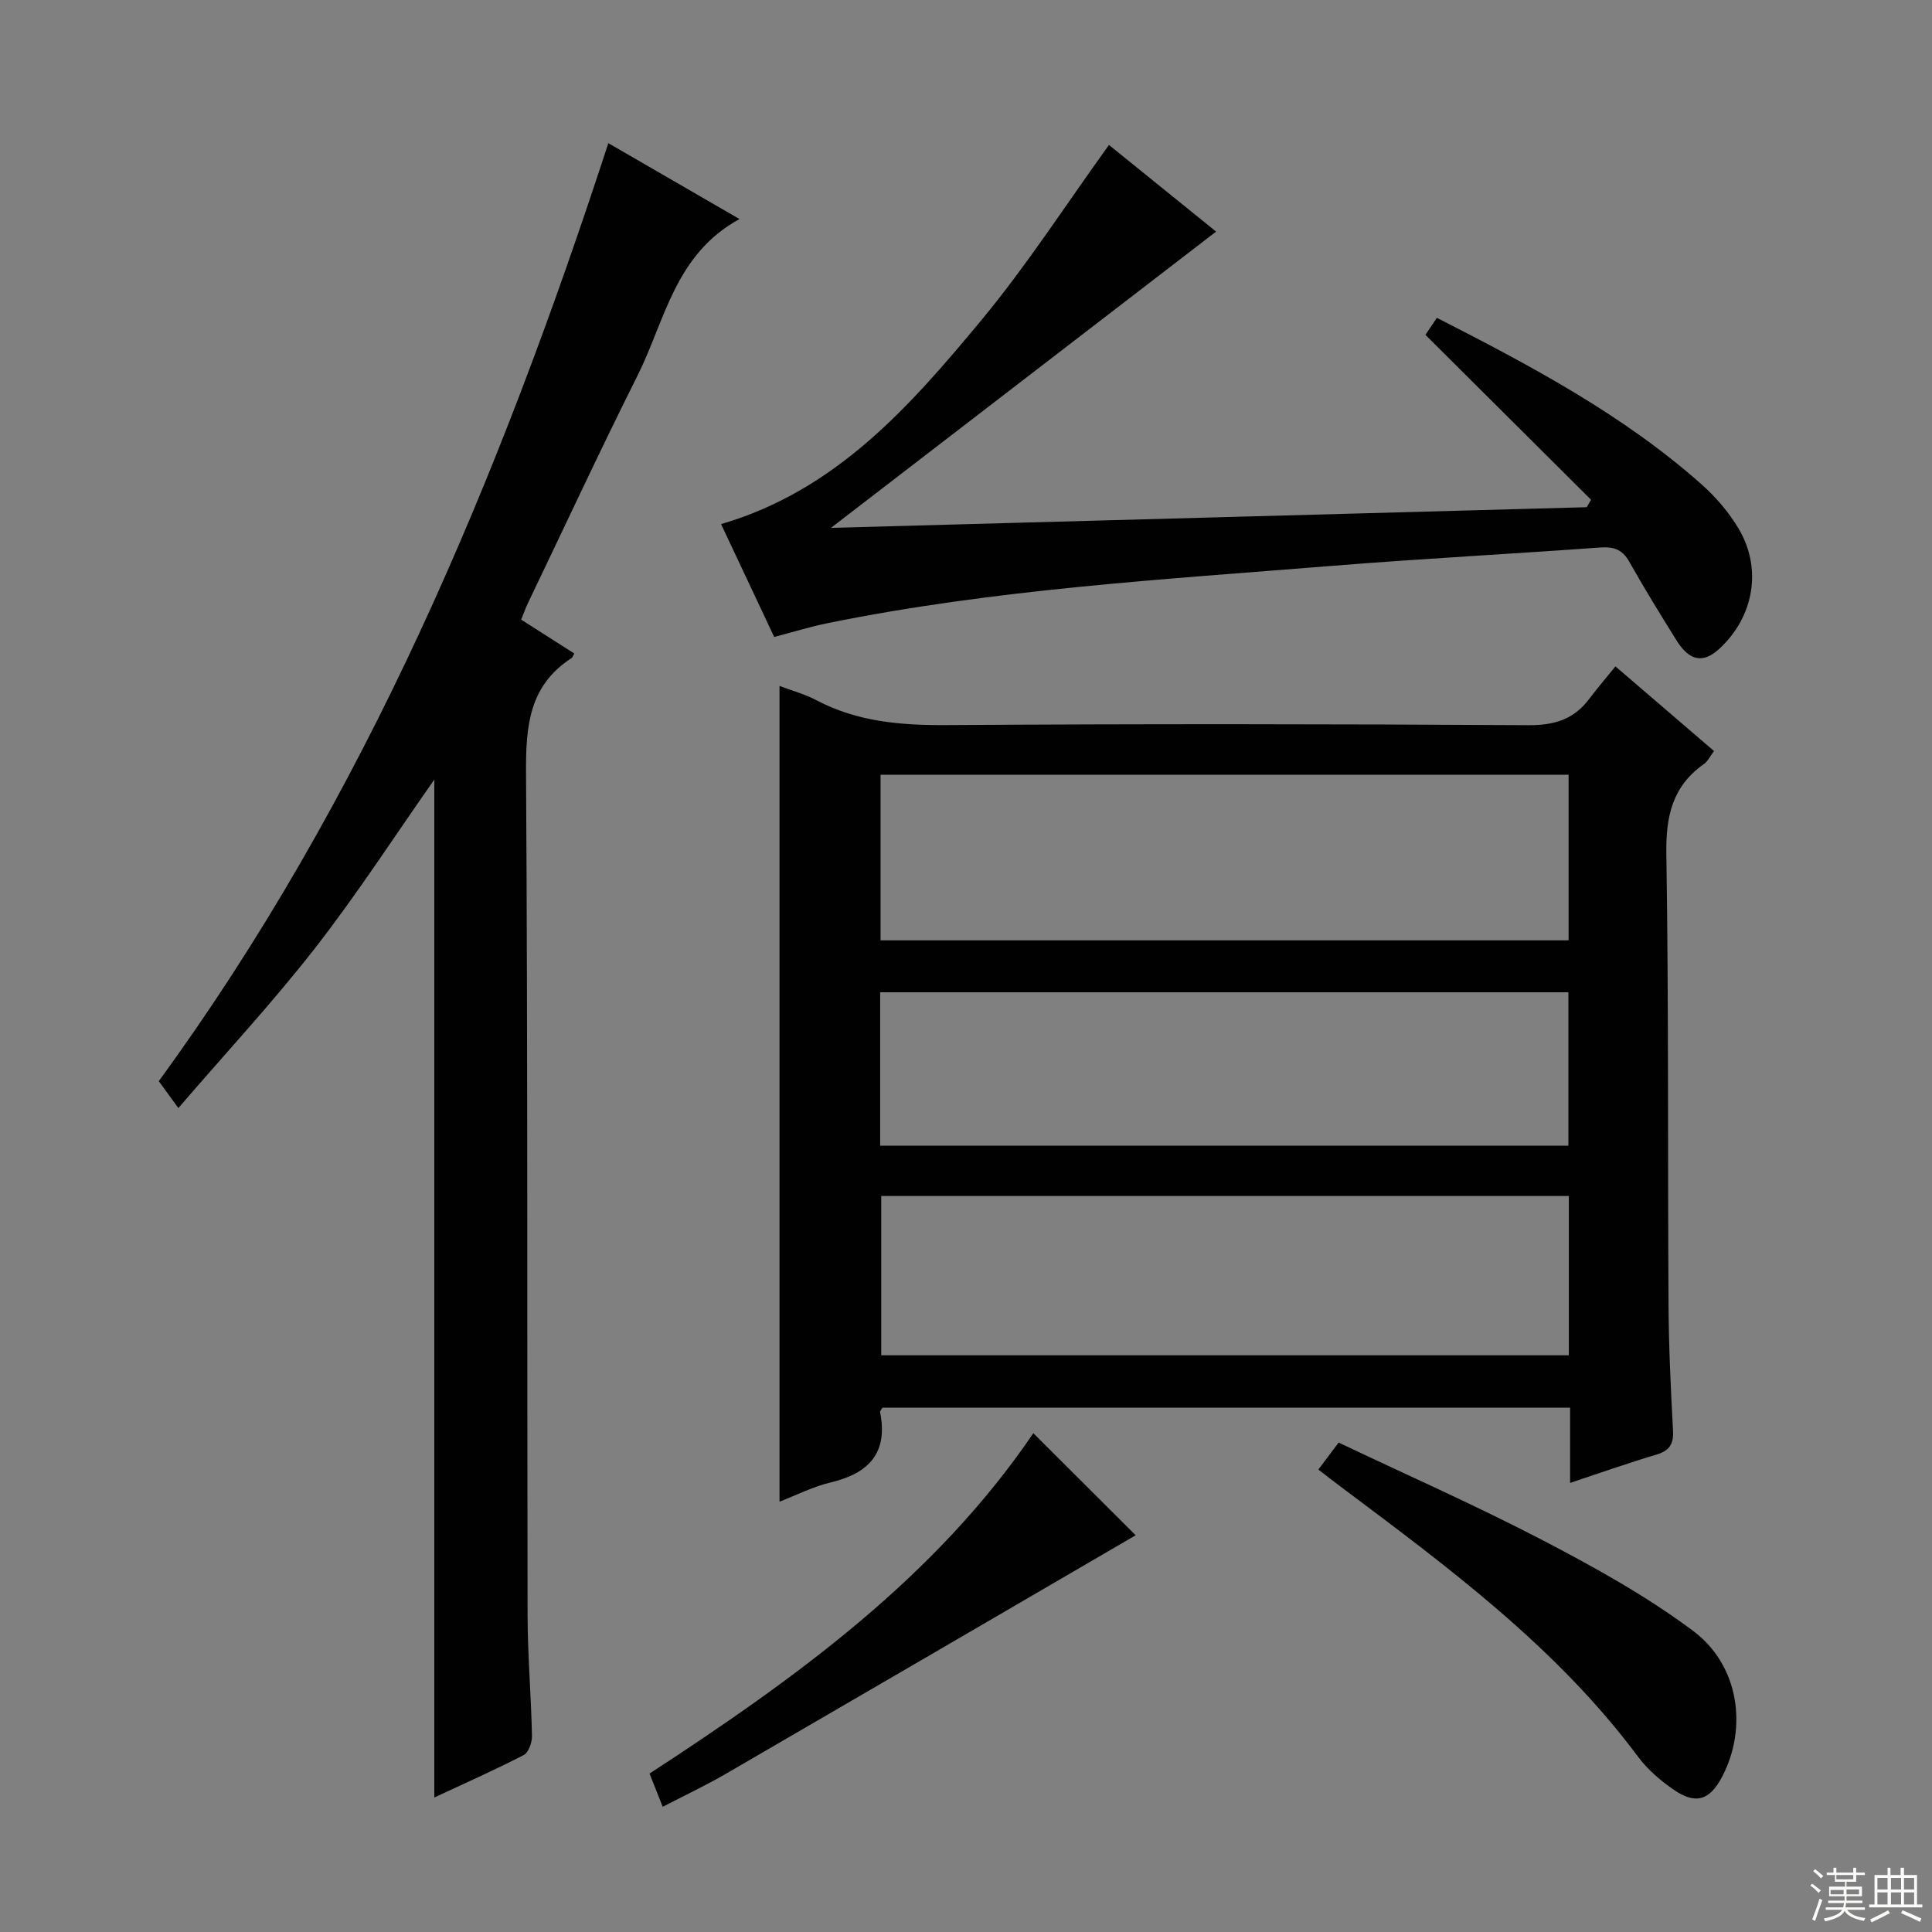 <svg enable-background="new 0 0 400 400" viewBox="0 0 400 400" xmlns="http://www.w3.org/2000/svg"><rect x="0" y="0" width="400" height="400" fill="#808080" stroke="none"/><g fill="#010102"><path d="m334.46 137.97c7.56 6.49 13.86 11.9 20.41 17.52-.77 1.02-1.27 2.12-2.13 2.72-6.49 4.59-7.86 10.79-7.74 18.54.49 31.14.27 62.3.45 93.45.05 8.64.46 17.29.93 25.93.15 2.82-.68 4.21-3.43 5.03-5.86 1.74-11.63 3.79-17.88 5.86 0-5.36 0-10.29 0-15.58-47.71 0-95.07 0-142.38 0-.21.4-.52.72-.47.96 1.67 8.44-2.36 12.65-10.24 14.52-3.66.87-7.1 2.64-10.59 3.98 0-56.32 0-112.36 0-168.88 2.51.95 5.22 1.67 7.63 2.95 8.51 4.49 17.53 5.21 27 5.15 40.15-.26 80.3-.22 120.45.02 5.3.03 9.31-1.17 12.48-5.34 1.7-2.26 3.54-4.4 5.51-6.83zm-9.7 22.43c-47.83 0-95.06 0-142.45 0v34.29h142.45c0-11.56 0-22.82 0-34.29zm.05 87.22c-47.88 0-95.19 0-142.36 0v32.98h142.36c0-11.19 0-21.97 0-32.98zm-142.58-10.42h142.49c0-10.82 0-21.25 0-31.76-47.63 0-94.98 0-142.49 0z"/><path d="m89.92 372.15c0-70.49 0-140.65 0-210.75-8.03 11.43-15.82 23.49-24.6 34.78-8.75 11.25-18.49 21.72-28.39 33.23-1.78-2.44-2.75-3.77-4.06-5.57 42.73-58.53 70.44-124.79 93.08-194.2 8.61 4.98 17.42 10.08 27.15 15.71-13.41 7.34-15.41 21.04-21.1 32.4-7.81 15.59-15.16 31.41-22.7 47.13-.49 1.02-.86 2.09-1.4 3.41 3.77 2.4 7.38 4.7 11 7.01-.26.43-.36.82-.61.98-8.82 5.71-9.44 14.19-9.38 23.8.37 58.13.2 116.27.32 174.4.02 8.31.74 16.61.91 24.92.03 1.35-.7 3.45-1.72 3.97-6.16 3.17-12.5 5.98-18.5 8.78z"/><path d="m160.29 131.88c-3.66-7.78-7.32-15.56-11-23.37 23.81-6.94 39.15-24.45 53.93-42.27 9.4-11.34 17.43-23.83 26.38-36.23 6.94 5.62 14.24 11.52 22.18 17.94-26.68 20.52-52.98 40.75-79.74 61.34 52.16-1.43 104.32-2.85 156.48-4.28.3-.51.59-1.03.89-1.54-11.35-11.3-22.71-22.61-34.29-34.14.62-.93 1.42-2.12 2.37-3.53 19.43 9.93 38.53 20.03 54.83 34.51 2.94 2.61 5.62 5.75 7.63 9.12 4.96 8.32 3.16 18.33-4 24.91-3.34 3.07-6.17 2.55-8.89-1.82-3.34-5.37-6.66-10.75-9.76-16.26-1.46-2.59-3.31-3.1-6.1-2.9-18.4 1.34-36.82 2.3-55.21 3.78-35.09 2.83-70.27 4.86-104.88 11.93-3.56.74-7.04 1.82-10.82 2.81z"/><path d="m272.95 304.26c1.53-2.04 2.71-3.61 4.2-5.59 14.25 6.77 28.54 13.08 42.36 20.28 10.7 5.58 21.4 11.51 31.03 18.71 9.55 7.13 11.31 20.1 6 30.21-2.57 4.89-5.48 5.82-10.08 2.63-2.7-1.87-5.34-4.13-7.29-6.75-16.96-22.8-39.5-39.39-61.89-56.17-1.32-.99-2.63-2.01-4.33-3.32z"/><path d="m137.21 374.08c-.98-2.48-1.77-4.45-2.73-6.88 30.16-19.67 59.13-40.53 79.46-70.47 7.38 7.36 14.64 14.6 21.19 21.13-27.81 16.2-56.24 32.79-84.71 49.31-4.16 2.42-8.53 4.48-13.21 6.91z"/></g><path d="m374.8 390.4.4-.4c.7.5 1.3 1 1.8 1.4l-.5.5c-.5-.6-1.1-1.1-1.7-1.5zm1 7.3-.6-.3c.5-1.4 1.1-2.8 1.5-4.3.2.1.4.2.6.3-.5 1.3-1 2.8-1.5 4.3zm-.4-10.3.4-.4c.4.3 1 .8 1.7 1.4l-.5.5c-.4-.5-1-1-1.6-1.5zm2.5.3h1.7v-1h.6v1h3.5v-1h.6v1h1.8v.5h-1.8v1.4h-2v1h3.2v2h-3.2v.9h3.3v.5h-3.4c0 .3-.1.6-.1.9h4v.5h-3.7c.7.9 1.9 1.5 3.8 1.7-.1.2-.2.4-.3.6-2.1-.4-3.5-1.1-4-2.1-.4 1-1.8 1.7-4 2.2-.1-.2-.2-.4-.3-.6 2.1-.4 3.4-1 3.8-1.8h-3.4v-.5h3.6c.1-.3.1-.6.2-.9h-3.3v-.5h3.4c0-.3 0-.6 0-.9h-3.2v-2h3.3v-1h-2.1v-1.4h-1.7v-.5zm1.1 3.5v1h2.7c0-.3 0-.4 0-.4 0-.1 0-.2 0-.2 0-.1 0-.2 0-.3h-2.7zm1.2-3v.9h3.5v-.9zm4.7 3h-2.6v.6.4h2.6z" fill="#fbfcfa"/><path d="m393.6 386.7h.6v1.5h2.7v6.1h1.1v.6h-11v-.6h1.1v-6.1h2.7v-1.5h.6v1.5h2.1v-1.5zm-2.7 8.8.4.6c-1.2.6-2.5 1.3-3.8 1.9-.1-.2-.2-.4-.3-.6 1.2-.6 2.5-1.2 3.7-1.9zm-2.2-6.7v2.4h2.1v-2.4zm0 3v2.5h2.1v-2.5zm2.8-3v2.4h2.1v-2.4zm0 3v2.5h2.1v-2.5zm6 6.1c-1.4-.7-2.7-1.3-3.9-1.8l.3-.6c1.5.6 2.7 1.2 3.9 1.7zm-1.2-9.1h-2.1v2.4h2.1zm-2.1 3v2.5h2.1v-2.5z" fill="#fbfcfa"/></svg>